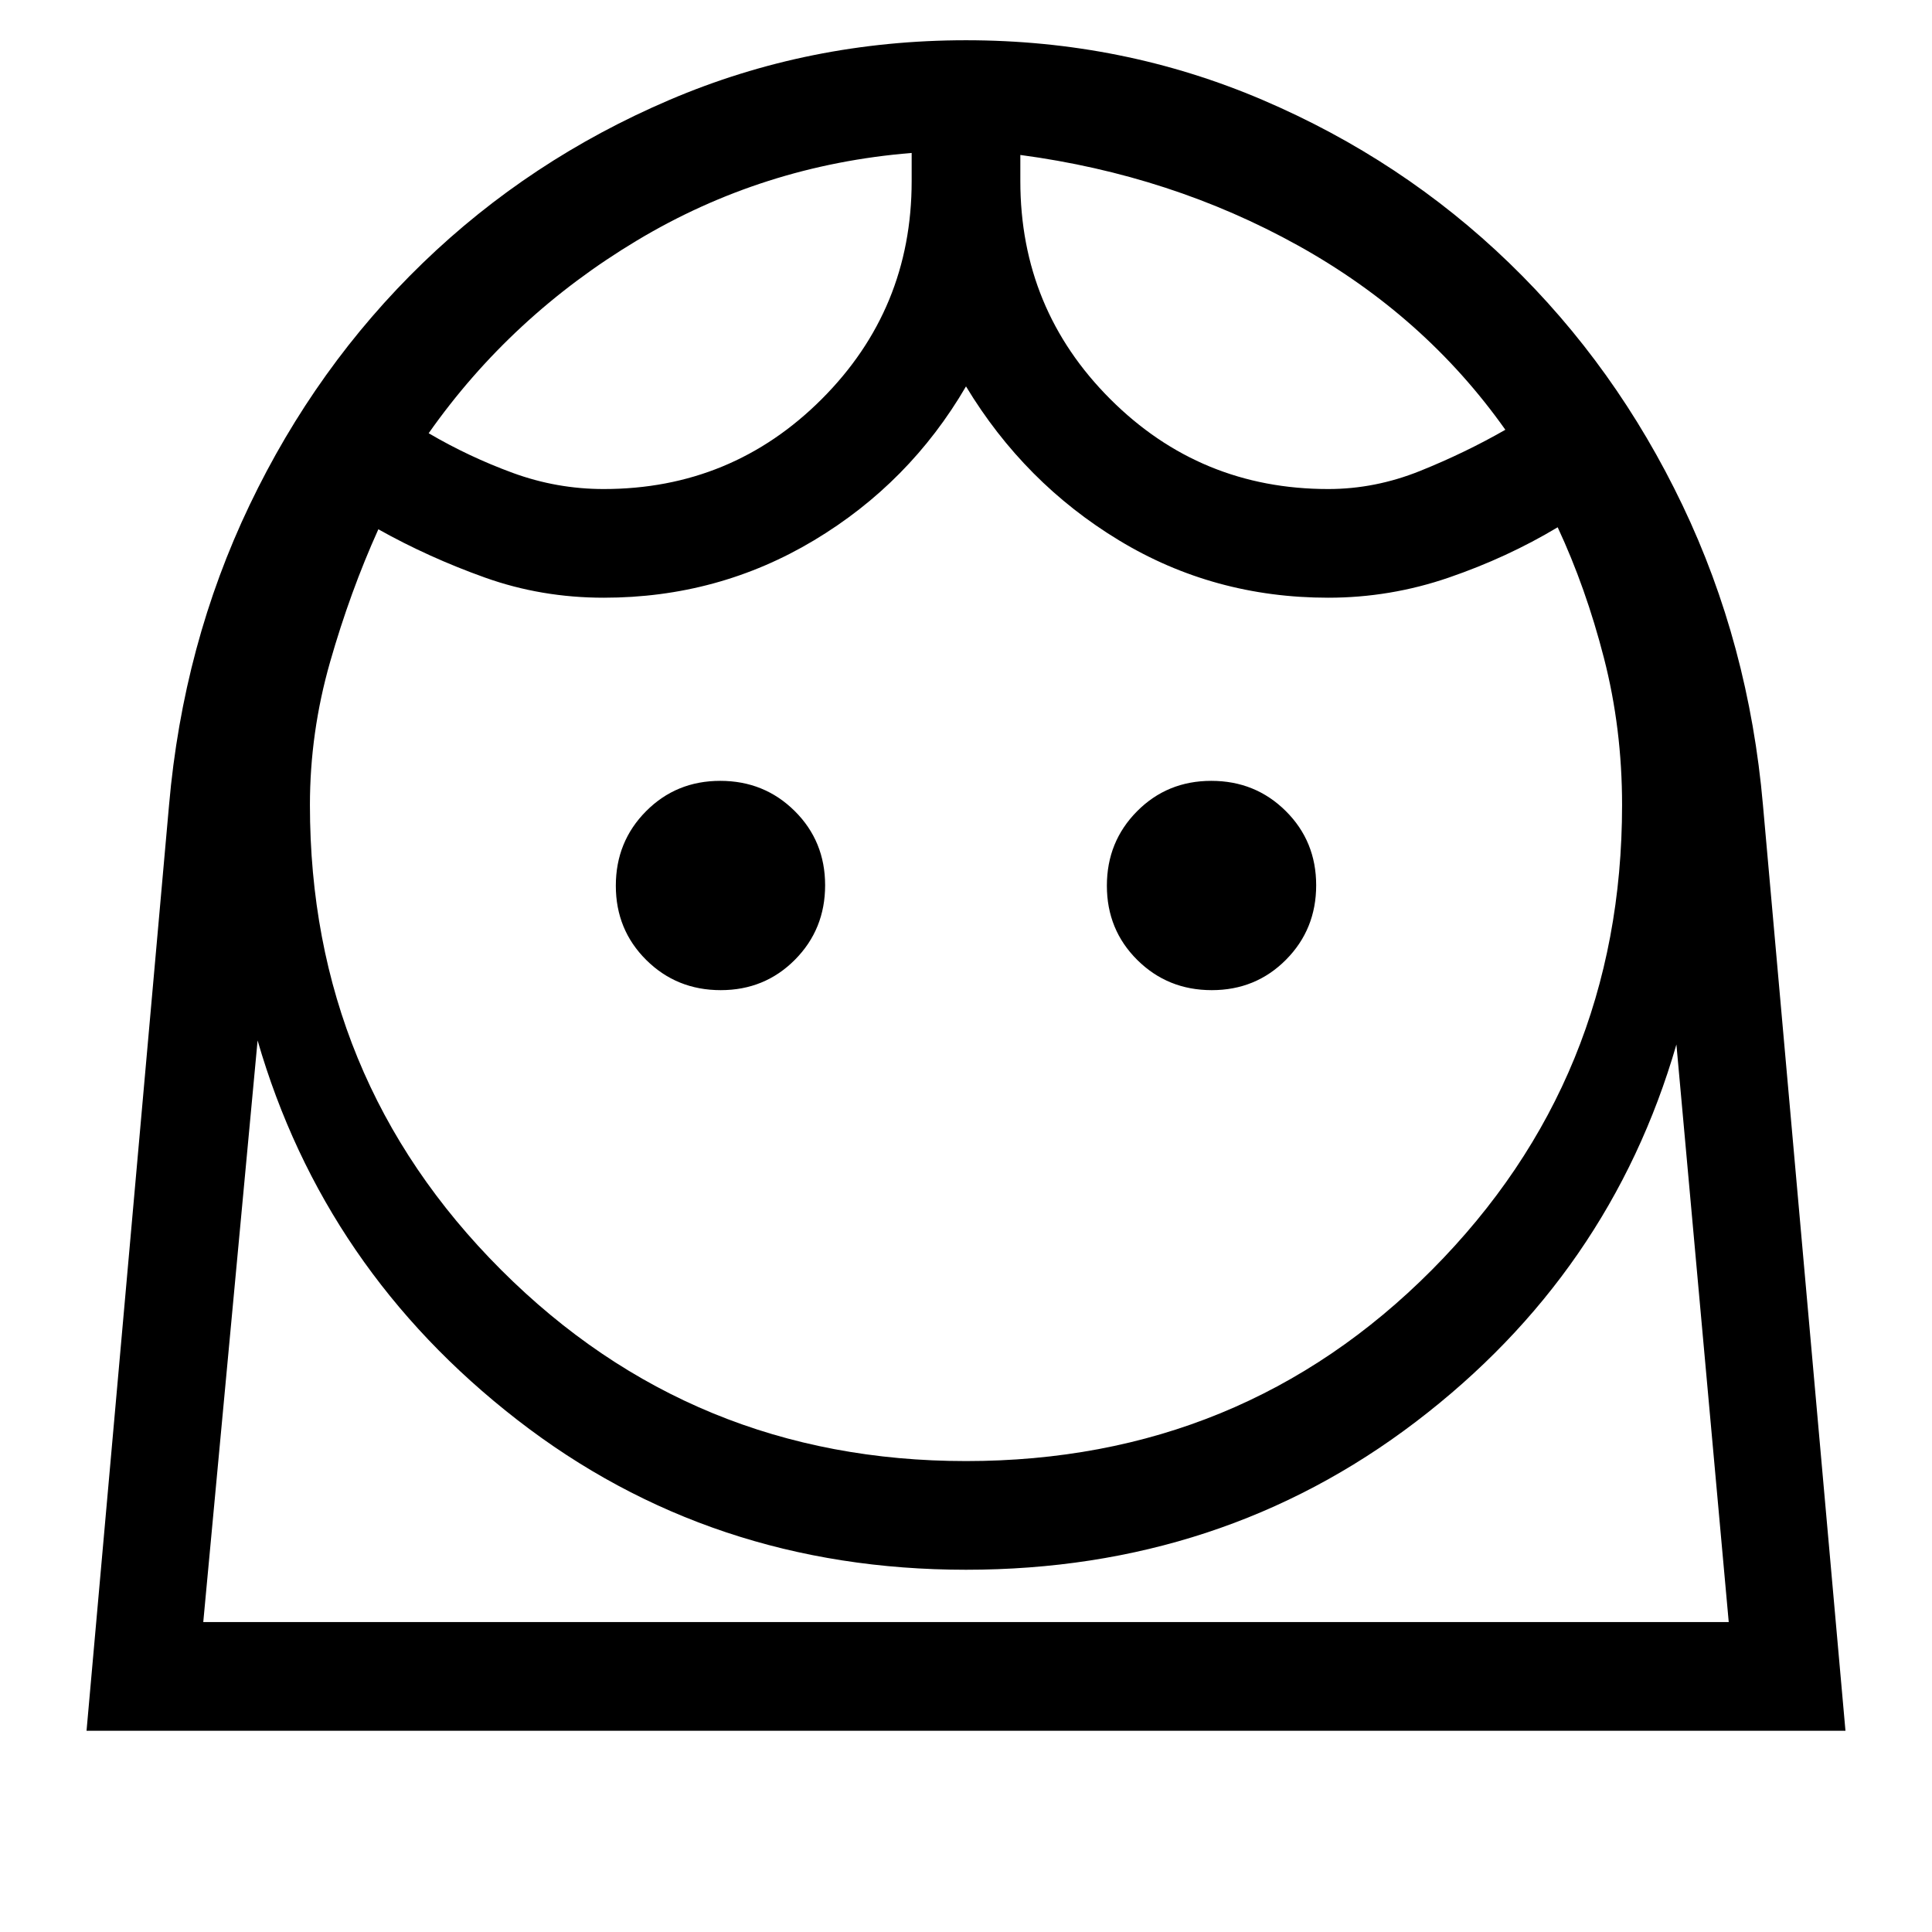 <svg xmlns="http://www.w3.org/2000/svg" height="24" viewBox="0 -960 960 960" width="24"><path d="M479.99-234Q617-234 711.5-329T806-560q0-38-9-73t-23-65q-25 15-54.11 25T660-663q-56.91 0-103.96-28.5Q509-720 480-768q-28 48-75.54 76.5Q356.91-663 300-663q-31 0-59-10t-53-24q-14 31-24 66t-10 71q0 136 95 231t230.99 95ZM358.11-468Q380-468 395-483.11q15-15.12 15-37Q410-542 394.89-557q-15.12-15-37-15Q336-572 321-556.89q-15 15.12-15 37Q306-498 321.11-483q15.12 15 37 15Zm244 0Q624-468 639-483.11q15-15.12 15-37Q654-542 638.89-557q-15.12-15-37-15Q580-572 565-556.89q-15 15.12-15 37Q550-498 565.11-483q15.12 15 37 15ZM300-717q63.61 0 108.31-44.69Q453-806.39 453-870v-14q-74 6-136.5 43.5T213-744.73Q233-733 254.85-725q21.86 8 45.15 8Zm360 0q23.29 0 45.65-9Q728-735 748-746.45 708-803 645-838t-138-45v13q0 63.61 44.69 108.31Q596.39-717 660-717ZM43-100l41-460q7-80 40-149t86.08-120.32q53.09-51.32 122.5-81Q402-940 480-940q78 0 147.42 29.68 69.41 29.68 122.5 81Q803-778 836-709t40 149l41 460H43Zm437-80q-127 0-223-74.5T128-443l-27 289h758l-26-287q-33 114-129.5 187.5T480-180Zm27-703Zm-54-1Zm27 756h379-758 379Z"/></svg>